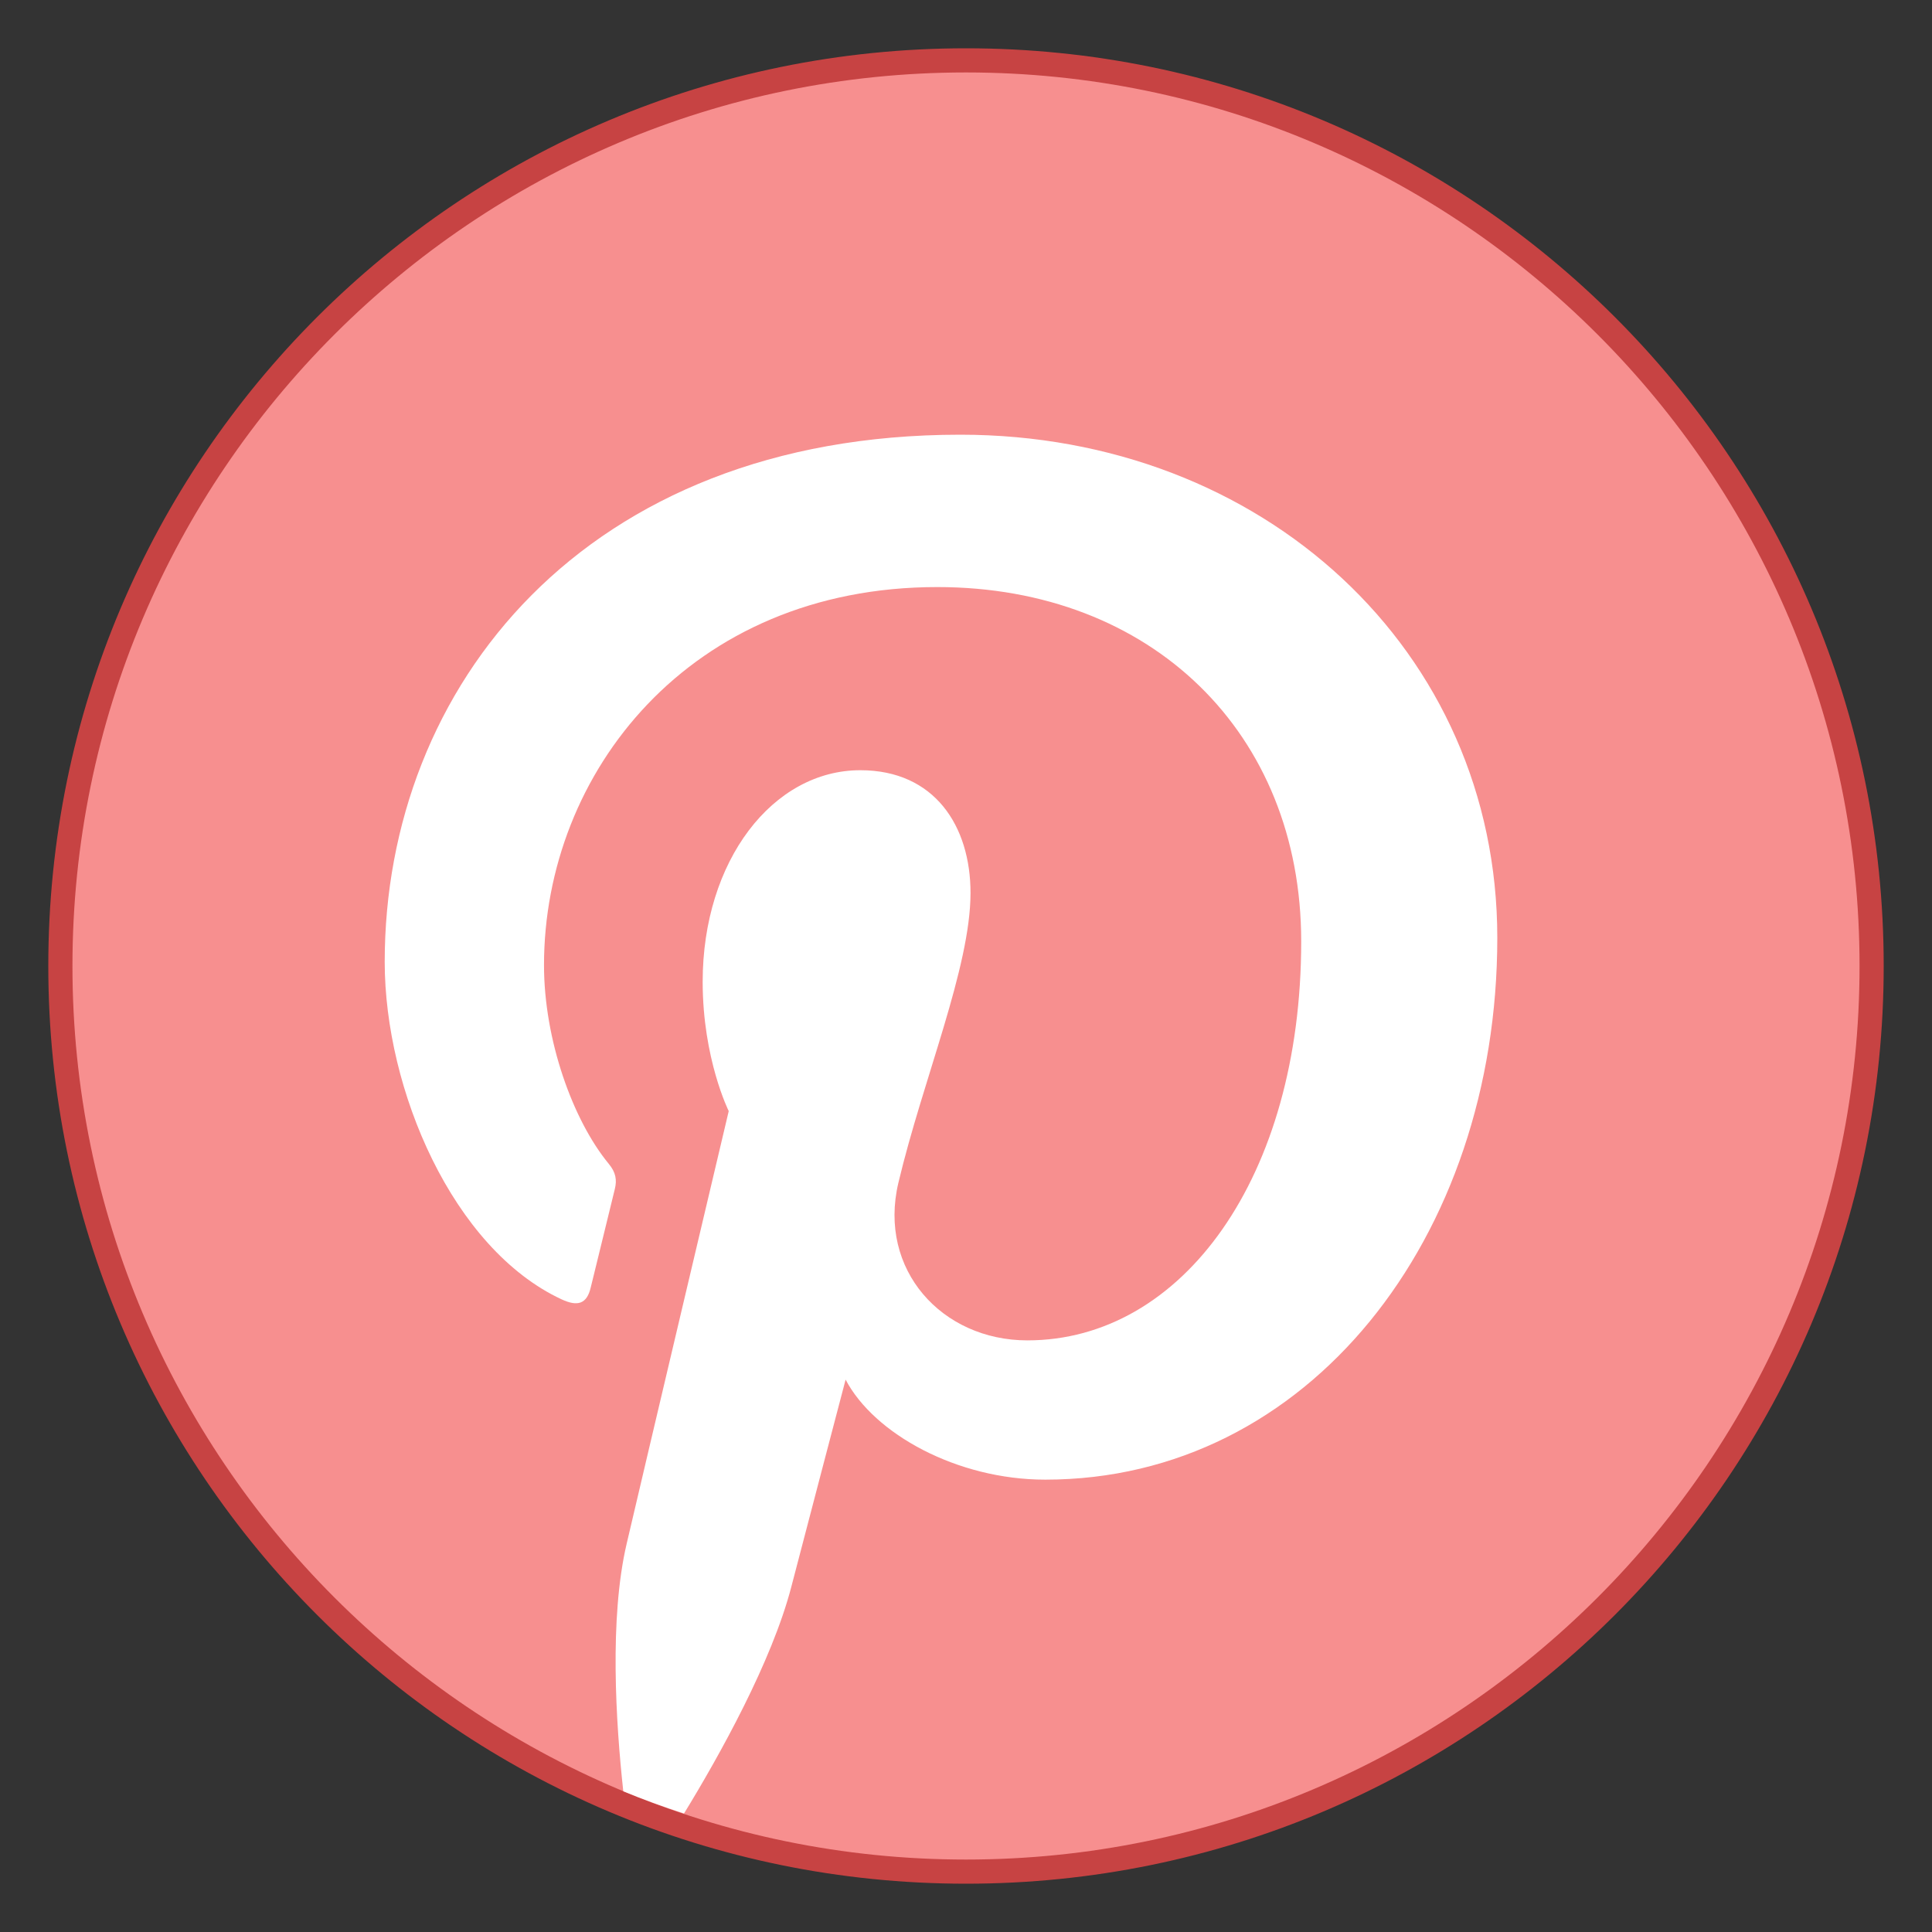 <?xml version="1.0" encoding="iso-8859-1"?><!-- Generator: Adobe Illustrator 19.2.1, SVG Export Plug-In . SVG Version: 6.00 Build 0)  --><svg xmlns="http://www.w3.org/2000/svg" xmlns:xlink="http://www.w3.org/1999/xlink" version="1.1" id="Layer_1" x="0px" y="0px" viewBox="0 0 80 80" style="enable-background:new 0 0 80 80;" xml:space="preserve" width="80" height="80">
<rect x="0" y="0" width="80" height="80" fill="#333333" stroke="none"/>
<g>
	<path style="fill:#F78F8F;" d="M40,77.5C19.322,77.5,2.5,60.678,2.5,40S19.322,2.5,40,2.5S77.5,19.322,77.5,40S60.678,77.5,40,77.5   z"/>
	<path style="fill:#C74343;" d="M40,3c20.402,0,37,16.598,37,37S60.402,77,40,77S3,60.402,3,40S19.598,3,40,3 M40,2   C19.013,2,2,19.013,2,40s17.013,38,38,38s38-17.013,38-38S60.987,2,40,2L40,2z"/>
</g>
<g>
	<path style="fill:#FFFFFF;" d="M39.763,18C24.197,18,15.93,28.449,15.93,39.828c0,5.29,2.816,11.877,7.322,13.974   c0.683,0.318,1.049,0.178,1.207-0.482c0.119-0.501,0.728-2.952,1.001-4.091c0.088-0.364,0.045-0.677-0.25-1.034   c-1.49-1.807-2.684-5.131-2.684-8.232c0-7.955,6.024-15.654,16.287-15.654c8.861,0,15.067,6.038,15.067,14.675   c0,9.758-4.928,16.518-11.339,16.518c-3.541,0-6.191-2.928-5.342-6.519c1.017-4.287,2.988-8.915,2.988-12.009   c0-2.77-1.487-5.081-4.564-5.081c-3.62,0-6.527,3.744-6.527,8.76c0,3.194,1.079,5.355,1.079,5.355s-3.575,15.115-4.23,17.93   c-0.716,3.078-0.447,7.381-0.136,10.236c0.823,0.337,1.662,0.643,2.514,0.92c1.47-2.401,3.637-6.285,4.445-9.392   c0.438-1.687,2.247-8.575,2.247-8.575c1.176,2.243,4.612,4.142,8.267,4.142C54.162,61.269,62,51.264,62,38.833   C62,26.916,52.276,18,39.763,18z"/>
</g>
</svg>